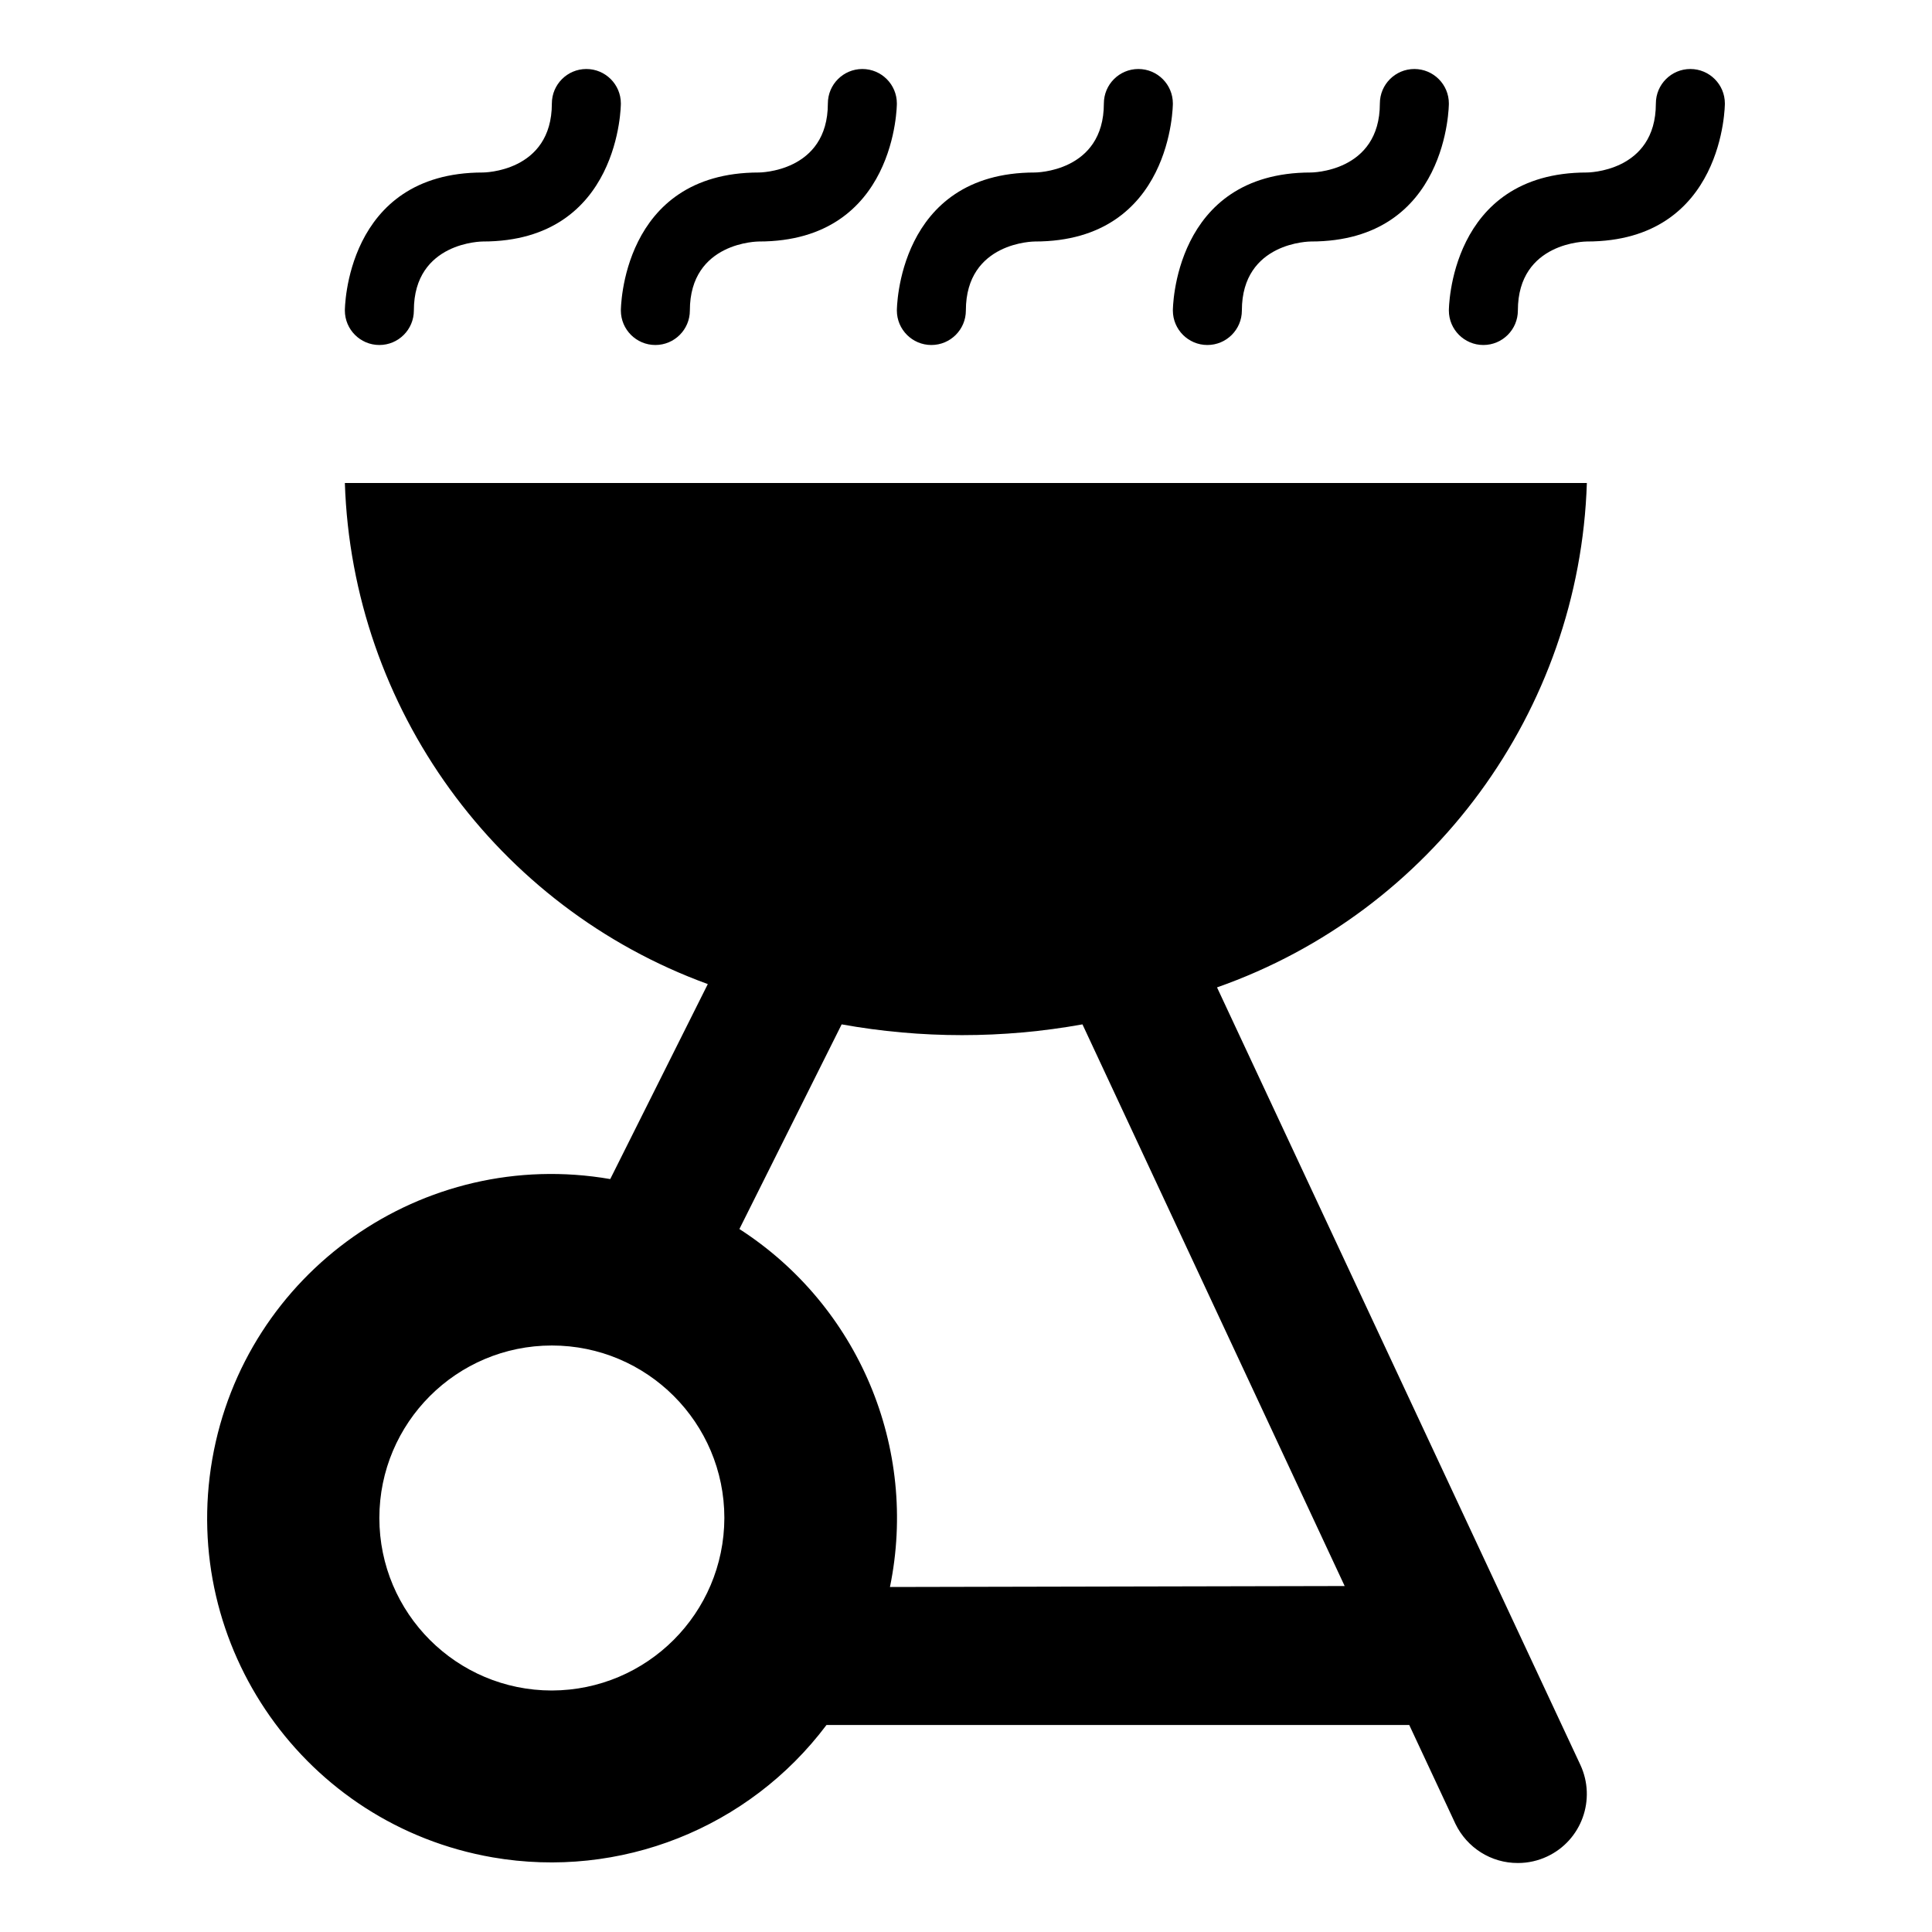 <?xml version="1.0" encoding="UTF-8" standalone="no"?>
<!-- Created with Inkscape (http://www.inkscape.org/) -->

<svg
   xmlns:dc="http://purl.org/dc/elements/1.1/"
   xmlns:cc="http://creativecommons.org/ns#"
   xmlns:rdf="http://www.w3.org/1999/02/22-rdf-syntax-ns#"
   xmlns:svg="http://www.w3.org/2000/svg"
   xmlns="http://www.w3.org/2000/svg"
   id="svg2"
   viewBox="0 0 14 14"
   height="100%"
   width="100%"
   version="1.1">
  <defs
     id="defs6" />
  <rect
     style="fill:none;stroke:none;visibility:hidden"
     id="canvas"
     y="0"
     x="0"
     height="14"
     width="14" />
  <path
     d="m 8.819,7.155 c 1.558,-0.547 2.627,-2.004 2.68,-3.655 H 2.499 c 0.053,1.63 1.098,3.073 2.63,3.631 l -0.707,1.413 c -1.357,-0.235 -2.648,0.674 -2.884,2.031 -0.235,1.357 0.674,2.648 2.031,2.884 0.923,0.16 1.857,-0.21 2.42,-0.959 h 4.223 l 0.335,0.717 c 0.084,0.173 0.259,0.284 0.452,0.283 0.073,3e-4 0.146,-0.016 0.212,-0.047 0.25,-0.117 0.357,-0.414 0.241,-0.664 z m -4.82,5.095 c -0.69,0 -1.25,-0.56 -1.25,-1.25 0,-0.69 0.56,-1.25 1.25,-1.25 0.69,0 1.25,0.56 1.25,1.25 -0.002,0.69 -0.56,1.248 -1.25,1.25 z m 2.45,-0.75 c 0.207,-1.007 -0.227,-2.037 -1.091,-2.594 l 0.741,-1.483 c 0.577,0.104 1.168,0.104 1.745,0 l 1.9,4.07 z m -2.2,-11 c -0.138,0 -0.25,0.112 -0.25,0.25 0,0.5 -0.5,0.5 -0.5,0.5 -1,0 -1,1 -1,1 0,0.138 0.112,0.25 0.25,0.25 0.138,0 0.25,-0.112 0.25,-0.25 0,-0.5 0.5,-0.5 0.5,-0.5 1,0 1,-1 1,-1 0,-0.138 -0.112,-0.25 -0.25,-0.25 z m 2,0 c -0.138,0 -0.25,0.112 -0.25,0.25 0,0.5 -0.5,0.5 -0.5,0.5 -1,0 -1,1 -1,1 0,0.138 0.112,0.25 0.25,0.25 0.138,0 0.25,-0.112 0.25,-0.25 0,-0.5 0.5,-0.5 0.5,-0.5 1,0 1,-1 1,-1 0,-0.138 -0.112,-0.25 -0.25,-0.25 z m 2,0 c -0.138,0 -0.25,0.112 -0.25,0.25 0,0.5 -0.5,0.5 -0.5,0.5 -1,0 -1,1 -1,1 0,0.138 0.112,0.25 0.25,0.25 0.138,0 0.25,-0.112 0.25,-0.25 0,-0.5 0.5,-0.5 0.5,-0.5 1,0 1,-1 1,-1 0,-0.138 -0.112,-0.25 -0.25,-0.25 z m 2,0 c -0.138,0 -0.25,0.112 -0.25,0.25 0,0.5 -0.5,0.5 -0.5,0.5 -1,0 -1,1 -1,1 0,0.138 0.112,0.25 0.25,0.25 0.138,0 0.25,-0.112 0.25,-0.25 0,-0.5 0.5,-0.5 0.5,-0.5 1,0 1,-1 1,-1 0,-0.138 -0.112,-0.25 -0.25,-0.25 z m 2,0 c -0.138,0 -0.25,0.112 -0.25,0.25 0,0.5 -0.5,0.5 -0.5,0.5 -1,0 -1,1 -1,1 0,0.138 0.112,0.25 0.25,0.25 0.138,0 0.25,-0.112 0.25,-0.25 0,-0.5 0.5,-0.5 0.5,-0.5 1,0 1,-1 1,-1 0,-0.138 -0.112,-0.25 -0.25,-0.25 z"
     id="bbq"
     style="fill:#000000;fill-opacity:1;stroke:none" />
</svg>
